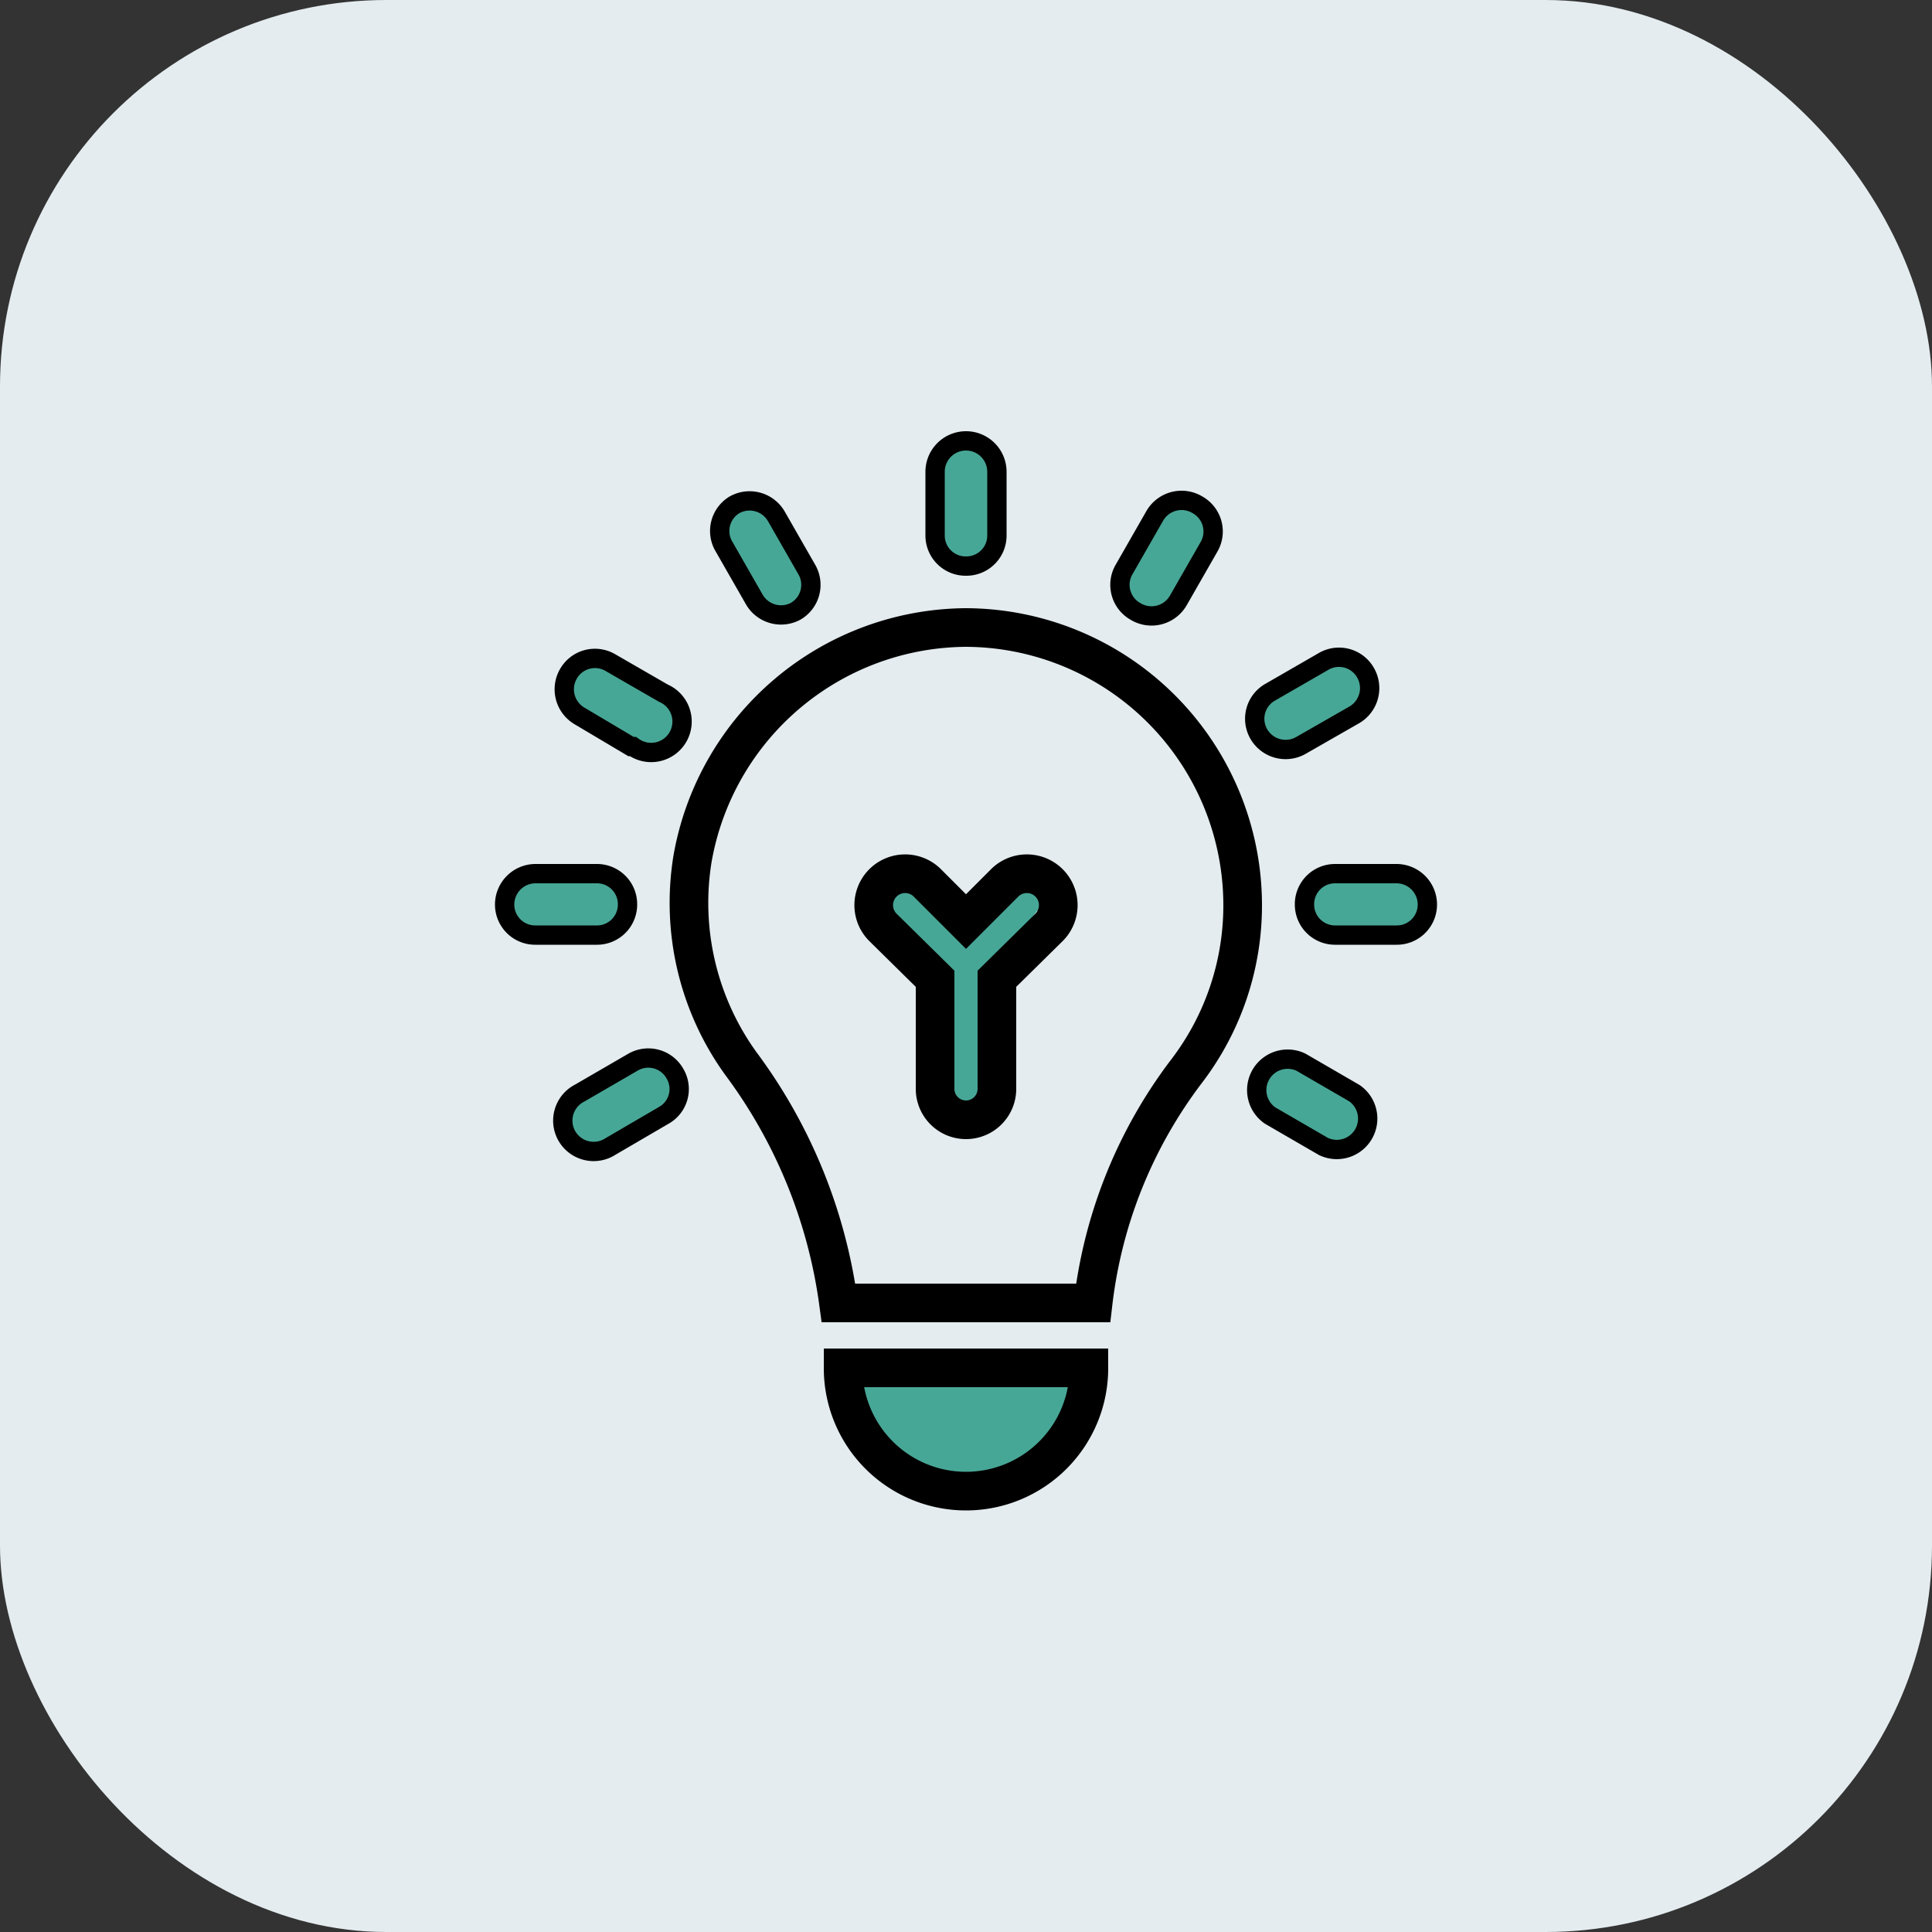 <svg id="Layer_1" data-name="Layer 1" xmlns="http://www.w3.org/2000/svg" viewBox="0 0 50 50"><rect x="0" y="0" width="50" height="50" fill="#333333" stroke="none"/><defs><style>.cls-1{fill:#e4ecef;}.cls-2,.cls-3,.cls-4{fill:#47a796;}.cls-2,.cls-3,.cls-5{stroke:#000;stroke-miterlimit:10;}.cls-2{stroke-width:0.5px;}.cls-5{fill:none;}</style></defs><rect id="Rectangle_443" data-name="Rectangle 443" class="cls-1" width="50" height="50" rx="10"/><path class="cls-2" d="M25,14.65a.79.79,0,0,1-.8-.79V12.21a.8.8,0,0,1,1.6,0v1.65A.79.79,0,0,1,25,14.65Z"/><path class="cls-2" d="M32.58,19a.79.79,0,0,1,.3-1.09l1.37-.79a.79.79,0,0,1,1.09.29.8.8,0,0,1-.29,1.09l-1.38.79A.8.8,0,0,1,32.58,19Z"/><path class="cls-2" d="M14.66,29.38A.8.8,0,0,1,15,28.29l1.38-.8a.79.79,0,0,1,1.09.3.78.78,0,0,1-.3,1.08l-1.37.8A.8.8,0,0,1,14.66,29.38Z"/><path class="cls-2" d="M29.38,15.82a.79.79,0,0,1-.29-1.08l.79-1.38A.8.8,0,0,1,31,13.07a.79.79,0,0,1,.29,1.08l-.79,1.38A.8.8,0,0,1,29.38,15.82Z"/><path class="cls-2" d="M19.53,15.53l-.79-1.38A.79.79,0,0,1,19,13.07a.8.8,0,0,1,1.09.29l.79,1.38a.79.79,0,0,1-.29,1.08A.8.8,0,0,1,19.53,15.53Z"/><path class="cls-2" d="M34.25,29.67l-1.38-.8a.8.8,0,0,1,.8-1.38l1.38.8a.8.8,0,0,1-.8,1.38Z"/><path class="cls-2" d="M16.33,19.32,15,18.53a.8.8,0,0,1-.29-1.09.79.79,0,0,1,1.09-.29l1.37.79a.8.8,0,1,1-.79,1.38Z"/><path class="cls-2" d="M36.14,24.2H34.55a.79.79,0,0,1-.79-.79.79.79,0,0,1,.79-.8h1.59a.8.8,0,0,1,.8.8A.79.79,0,0,1,36.14,24.2Z"/><path class="cls-2" d="M15.45,24.2H13.86a.79.79,0,0,1-.8-.79.8.8,0,0,1,.8-.8h1.59a.79.79,0,0,1,.79.8A.79.79,0,0,1,15.45,24.2Z"/><path class="cls-3" d="M25,38.59a3.18,3.18,0,0,0,3.18-3.19H21.82A3.18,3.18,0,0,0,25,38.59Z"/><path class="cls-4" d="M25.84,28.57h-1a7.74,7.74,0,0,1-1-3l-1-2v-1a6.77,6.77,0,0,0,2,1,4.23,4.23,0,0,0,2-1h0c1.1.15,1.05,1.57,0,1a6.75,6.75,0,0,0-1,2A9.51,9.51,0,0,0,25.84,28.57Z"/><path class="cls-5" d="M25,16.24a7.23,7.23,0,0,0-7.08,6,7.11,7.11,0,0,0,1.25,5.28,13.37,13.37,0,0,1,2.53,6.2h6.59a12.26,12.26,0,0,1,2.42-6,7.06,7.06,0,0,0,1.45-4.31A7.19,7.19,0,0,0,25,16.24ZM27.15,24,25.8,25.33v2.85a.8.8,0,0,1-1.6,0V25.33L22.85,24A.79.79,0,0,1,24,22.85l1,1,1-1A.79.79,0,0,1,27.15,24Z"/></svg>